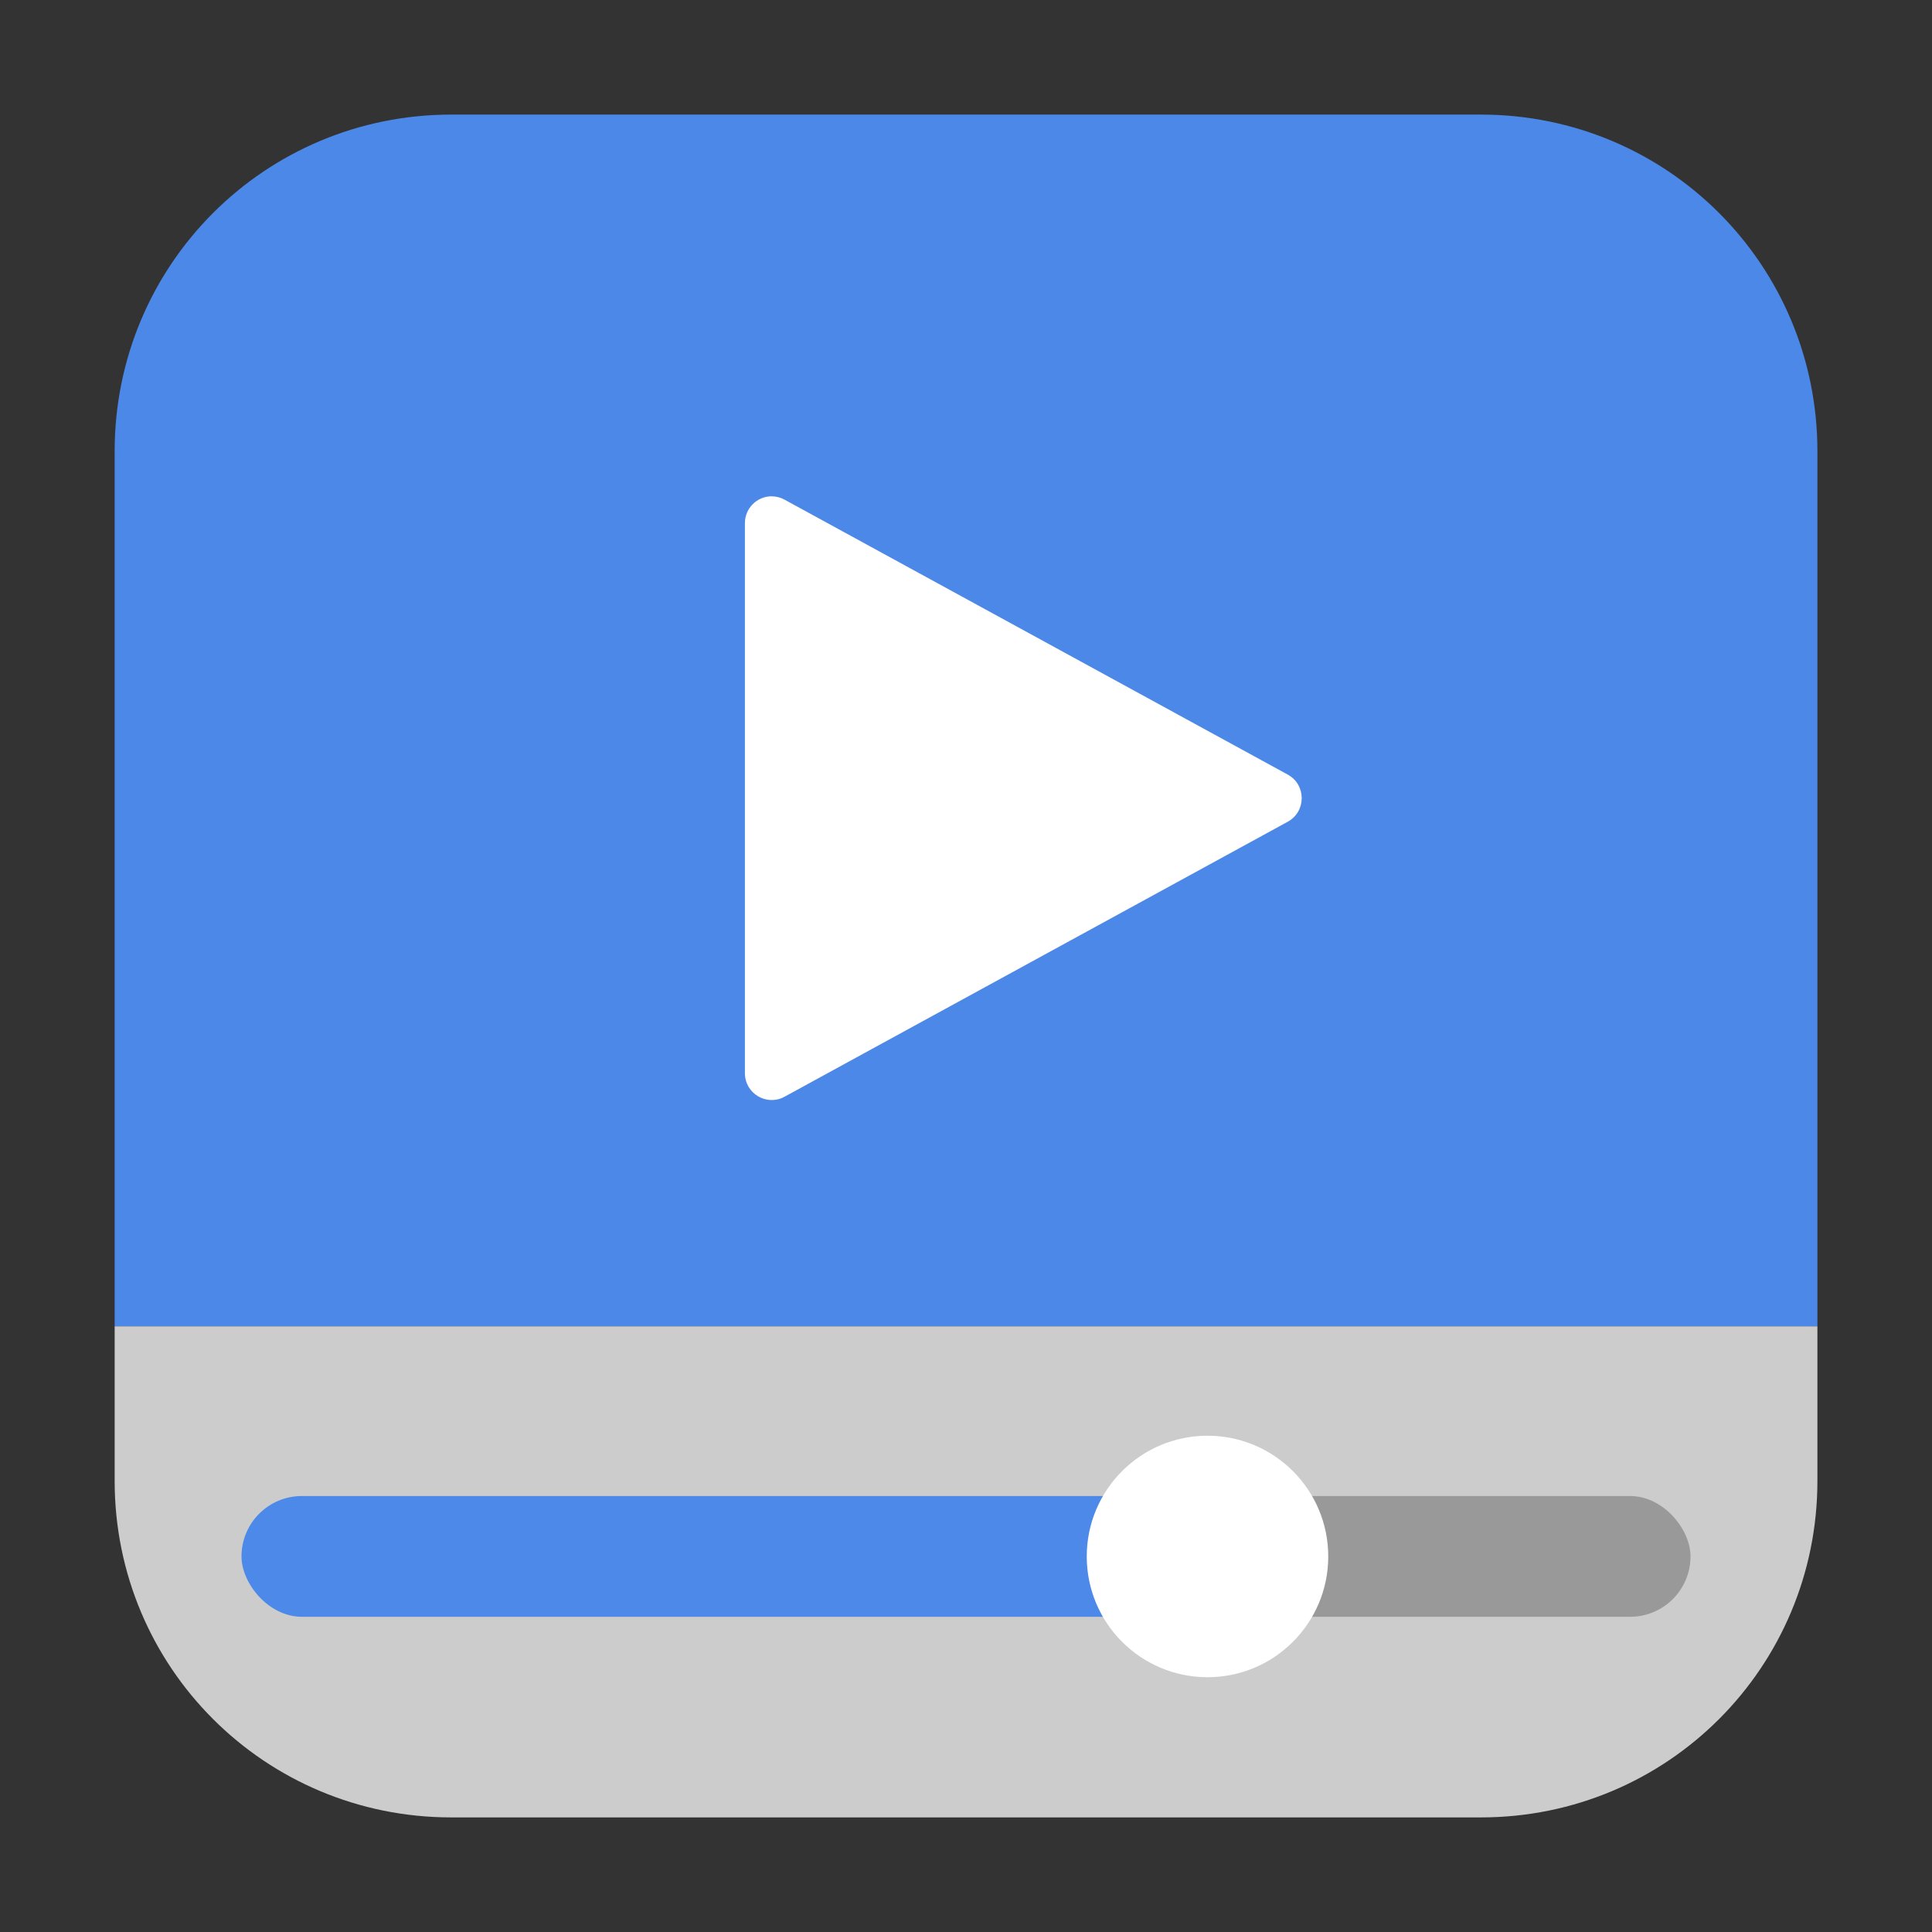 <svg height="32" width="32" xmlns="http://www.w3.org/2000/svg"><rect width="100%" height="100%" fill="#333333" stroke="none"/><path d="m30.102 21.967h-28.203v2.561c0 3.089 2.488 5.574 5.576 5.574h17.053c3.089 0 5.574-2.486 5.574-5.574z" fill="#ccc" fill-rule="evenodd"/><path d="m7.475 1.898c-3.089 0-5.576 2.488-5.576 5.576v14.492h28.203v-14.492c0-3.089-2.486-5.576-5.574-5.576z" fill="#4b88e8" fill-rule="evenodd"/><path d="m12.782 8.22c-.245-0-.444.199-.444.445v9.11c-0.0.338.361.552.657.39l8.335-4.555c.307-.169.307-.611 0-.78l-7.502-4.099-.833-.455c-.065-.036-.139-.055-.213-.055z" fill="#fff"/><rect fill="#999" height="2" ry="1" width="8" x="20" y="24.779"/><rect fill="#4b88e8" height="2" opacity=".99" ry="1" width="16" x="4" y="24.779"/><circle cx="20" cy="25.78" fill="#fff" r="2"/></svg>